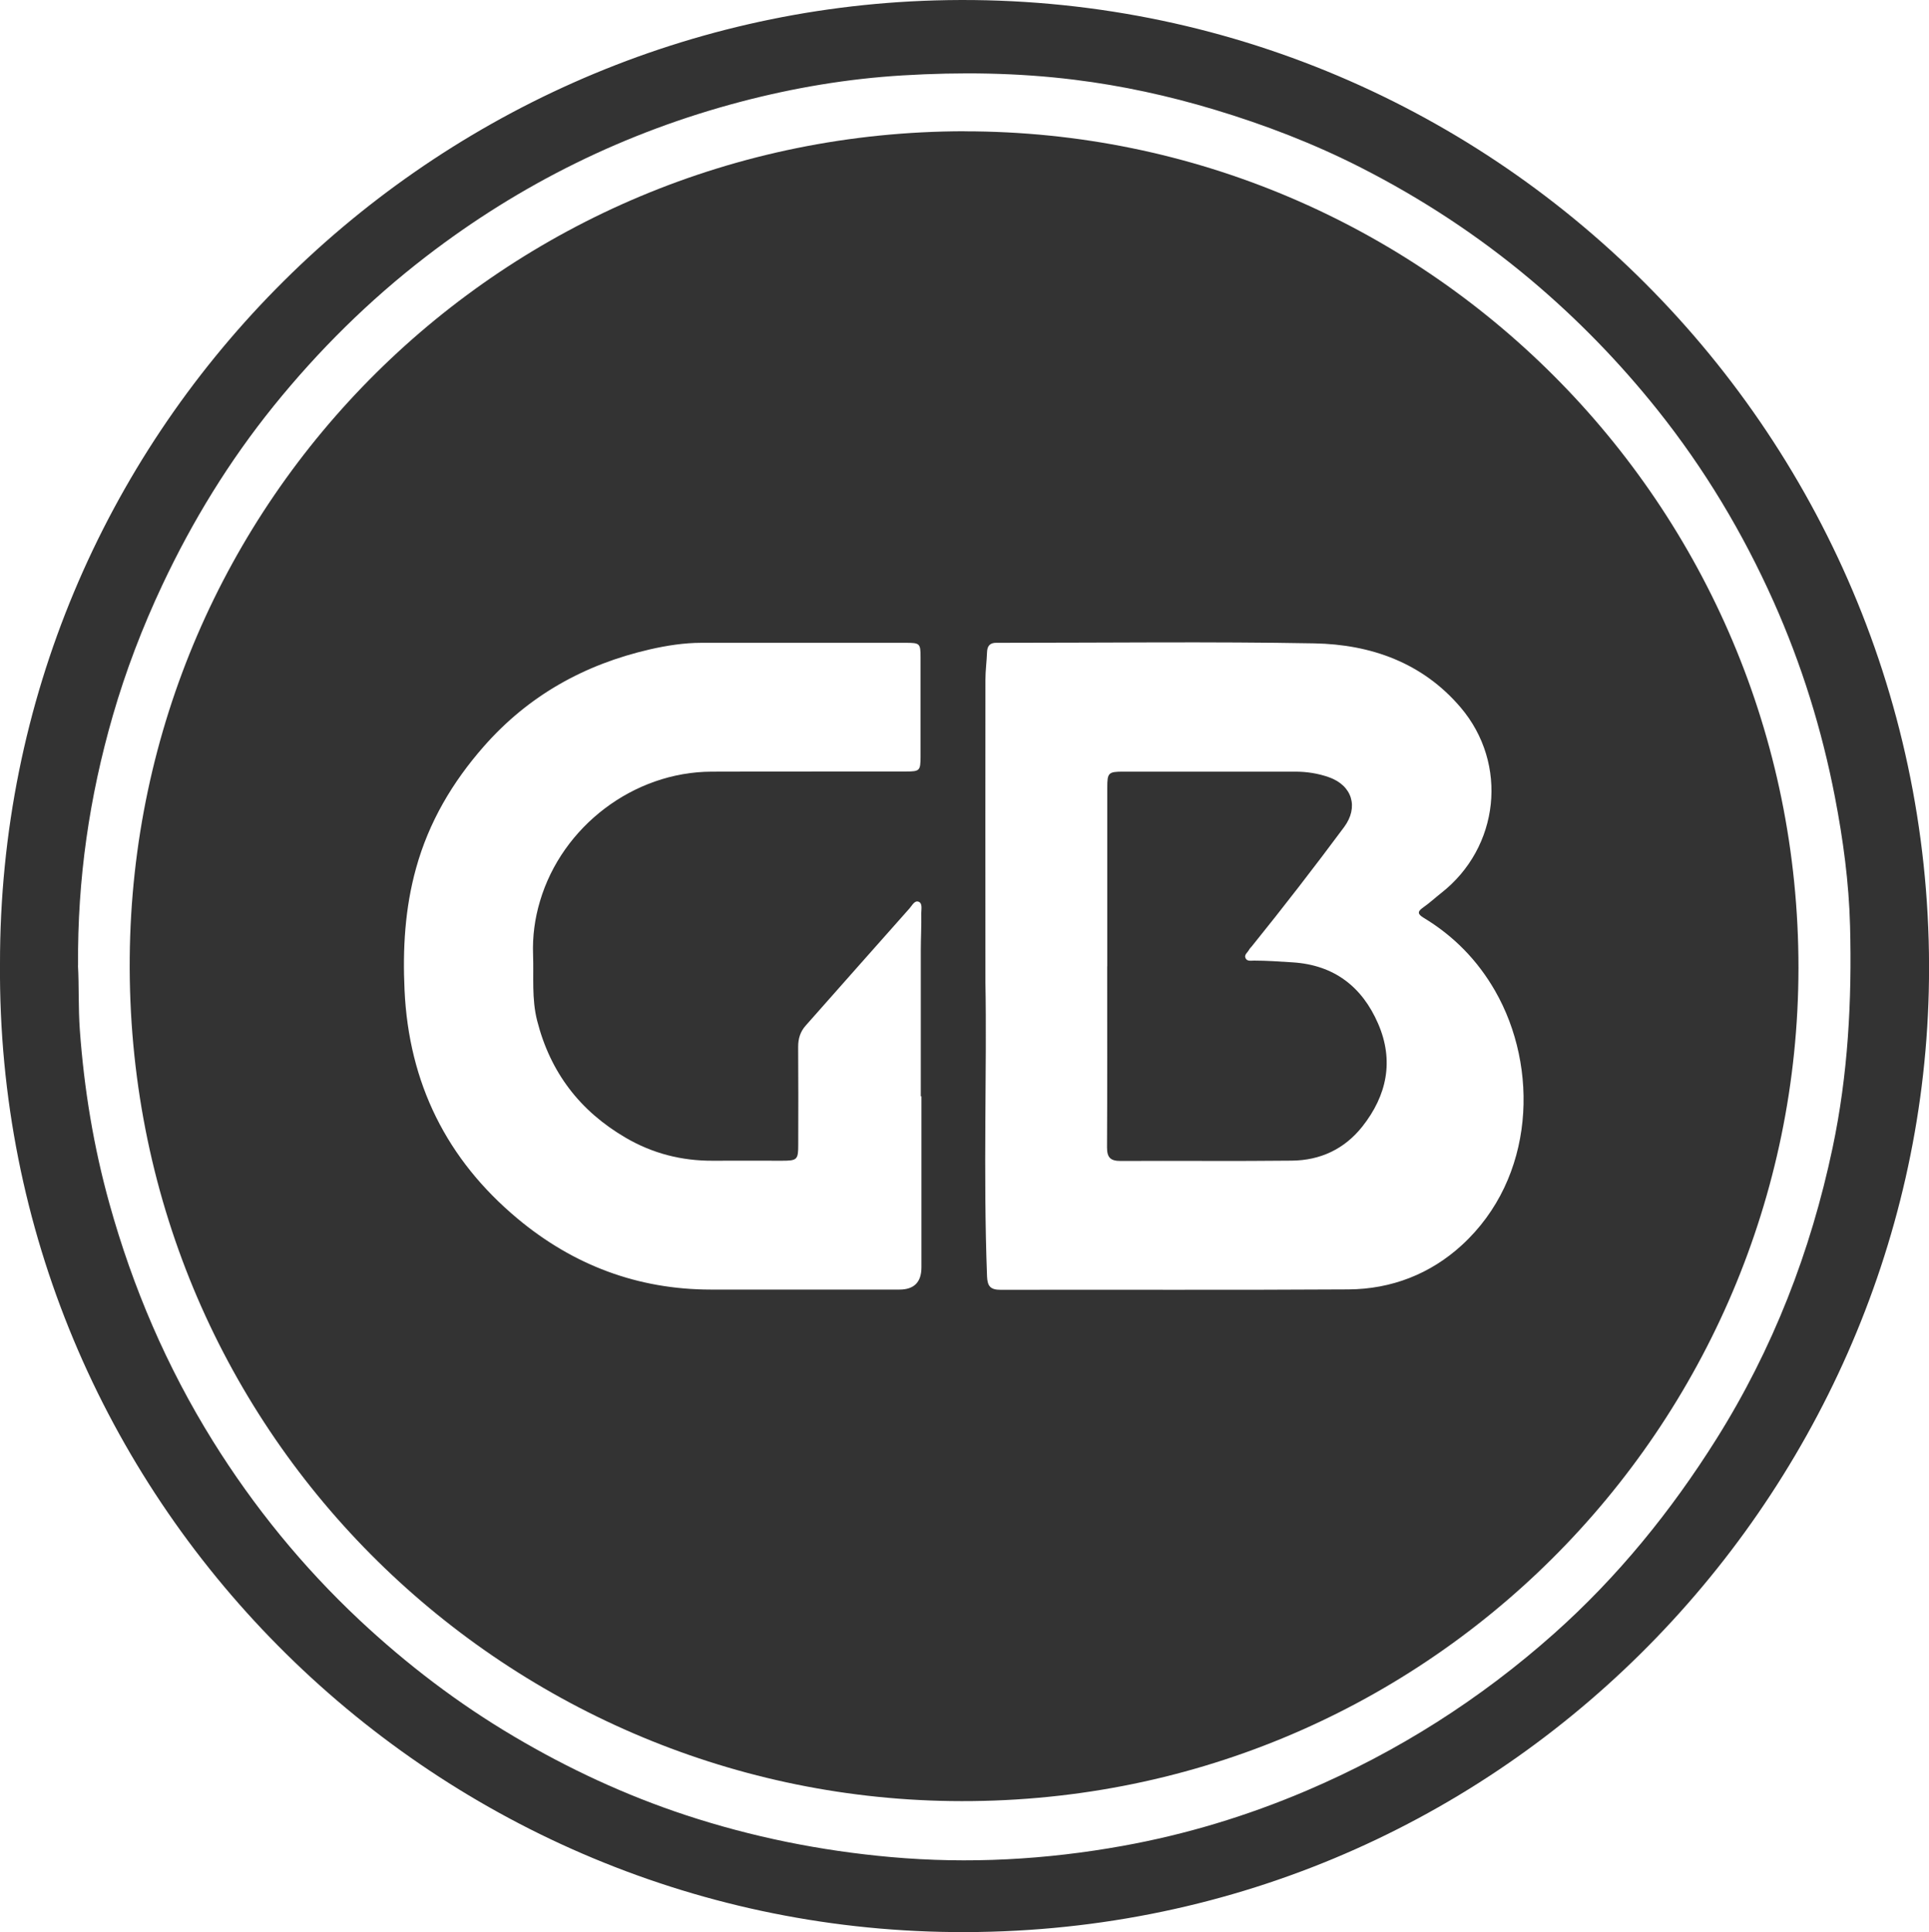 <?xml version="1.0" encoding="UTF-8"?>
<svg id="Capa_2" data-name="Capa 2" xmlns="http://www.w3.org/2000/svg" viewBox="0 0 239.7 240.1">
  <defs>
    <style>
      .cls-1 {
        fill: #333;
      }
    </style>
  </defs>
  <g id="Capa_1-2" data-name="Capa 1">
    <g>
      <path class="cls-1" d="M0,119.8C-.09,53.97,52.76,1.85,116.2.05c68.97-1.96,125.16,54.62,123.47,123.21-1.55,62.91-53.57,117.51-121.25,116.83C53.27,239.45-.49,186.07,0,119.8ZM9.69,120c.14,2.48.03,5.23.23,7.99.53,7.32,1.71,14.52,3.68,21.59,2.9,10.43,7.12,20.28,12.85,29.49,5.11,8.21,11.17,15.63,18.2,22.23,5.88,5.51,12.28,10.39,19.24,14.5,6.76,4,13.84,7.29,21.29,9.75,8.28,2.73,16.78,4.44,25.49,5.22,9.7.87,19.32.33,28.85-1.39,7.84-1.41,15.46-3.72,22.83-6.86,11.32-4.83,21.57-11.34,30.75-19.51,7.92-7.05,14.53-15.2,20.17-24.17,7.03-11.19,11.73-23.31,14.45-36.21,1.92-9.09,2.41-18.3,2.17-27.57-.14-5.4-.86-10.73-1.88-16.01-1.62-8.39-4.14-16.5-7.63-24.31-3.81-8.53-8.58-16.48-14.4-23.78-4.71-5.9-9.95-11.3-15.75-16.18-6.52-5.48-13.58-10.11-21.14-13.96-5.83-2.97-11.91-5.31-18.19-7.2-5.71-1.72-11.5-2.98-17.39-3.71-7.08-.88-14.2-.97-21.34-.54-6.83.41-13.52,1.54-20.11,3.27-14.33,3.77-27.36,10.19-39.12,19.24-7.07,5.44-13.36,11.67-18.95,18.59-5.51,6.83-10.07,14.26-13.81,22.21-2.48,5.27-4.55,10.68-6.16,16.25-2.9,10.04-4.41,20.3-4.32,31.05Z"/>
      <path class="cls-1" d="M119.86,16.32c56.97-.01,103.65,46.27,103.62,103.97-.04,56.85-46.45,104.36-105.38,103.52-55.57-.79-102.49-46-101.98-104.81.5-56.9,46.58-102.63,103.74-102.69ZM122.45,122.11c.2,10.46-.29,23.48.2,36.5.05,1.26.45,1.67,1.7,1.67,14.4-.03,28.81.04,43.21-.05,5.34-.03,10.19-1.92,14.1-5.51,9.11-8.35,9.59-22.08,4.11-31.61-2.19-3.8-5.14-6.81-8.87-9.06-.72-.44-.82-.75-.07-1.27.79-.55,1.5-1.21,2.26-1.81,7.23-5.66,8.38-16.05,2.4-23.07-4.73-5.55-11.14-7.82-18.16-7.95-12.83-.23-25.68-.07-38.51-.07-.32,0-.64.01-.97,0-.8-.02-1.17.35-1.2,1.16-.04,1.15-.2,2.29-.2,3.44-.02,11.69,0,23.38,0,37.63ZM114.52,136.23s-.07,0-.1,0c0-6.03,0-12.06,0-18.09,0-1.56.09-3.12.06-4.69,0-.47.17-1.19-.32-1.39-.52-.21-.82.47-1.14.82-4.31,4.84-8.59,9.7-12.89,14.55-.68.76-.95,1.62-.95,2.65.03,4.05.02,8.1.01,12.15,0,1.9-.12,2.01-2.06,2.01-2.85,0-5.71-.02-8.56,0-3.86.02-7.47-.9-10.81-2.85-5.69-3.32-9.37-8.11-11.01-14.54-.7-2.74-.41-5.47-.51-8.21-.08-2.29.21-4.48.86-6.66,2.76-9.31,11.63-16.05,21.31-16.09,8.05-.03,16.11,0,24.16-.02,1.71,0,1.81-.1,1.82-1.79,0-4.14,0-8.28,0-12.43,0-1.69-.09-1.77-1.83-1.77-8.47,0-16.94,0-25.4,0-2.17,0-4.32.34-6.42.82-8.11,1.87-15.04,5.71-20.6,12.03-3.93,4.47-6.85,9.42-8.44,15.16-1.38,4.97-1.67,10.02-1.43,15.15.53,11.55,5.22,21.04,14.06,28.41,6.91,5.76,14.91,8.79,23.97,8.8,7.82,0,15.65,0,23.47,0q2.73,0,2.73-2.77c0-7.09,0-14.17,0-21.26Z"/>
      <path class="cls-1" d="M137.59,120.09c0-7.41,0-14.82,0-22.23,0-1.82.14-1.97,1.96-1.97,7.13,0,14.27,0,21.4,0,1.44,0,2.85.22,4.2.7,2.89,1.03,3.7,3.72,1.87,6.19-3.73,5.02-7.55,9.96-11.48,14.83-.12.14-.26.27-.34.43-.18.34-.67.63-.4,1.08.21.36.66.25,1.02.25,1.61,0,3.21.12,4.82.22,5.15.33,8.62,3.04,10.6,7.6,2,4.59,1.12,8.92-1.96,12.81-2.23,2.81-5.24,4.2-8.77,4.23-7.09.08-14.17,0-21.26.04-1.25,0-1.69-.41-1.69-1.68.04-7.5.02-15,.02-22.5Z"/>
    </g>
  </g>
</svg>